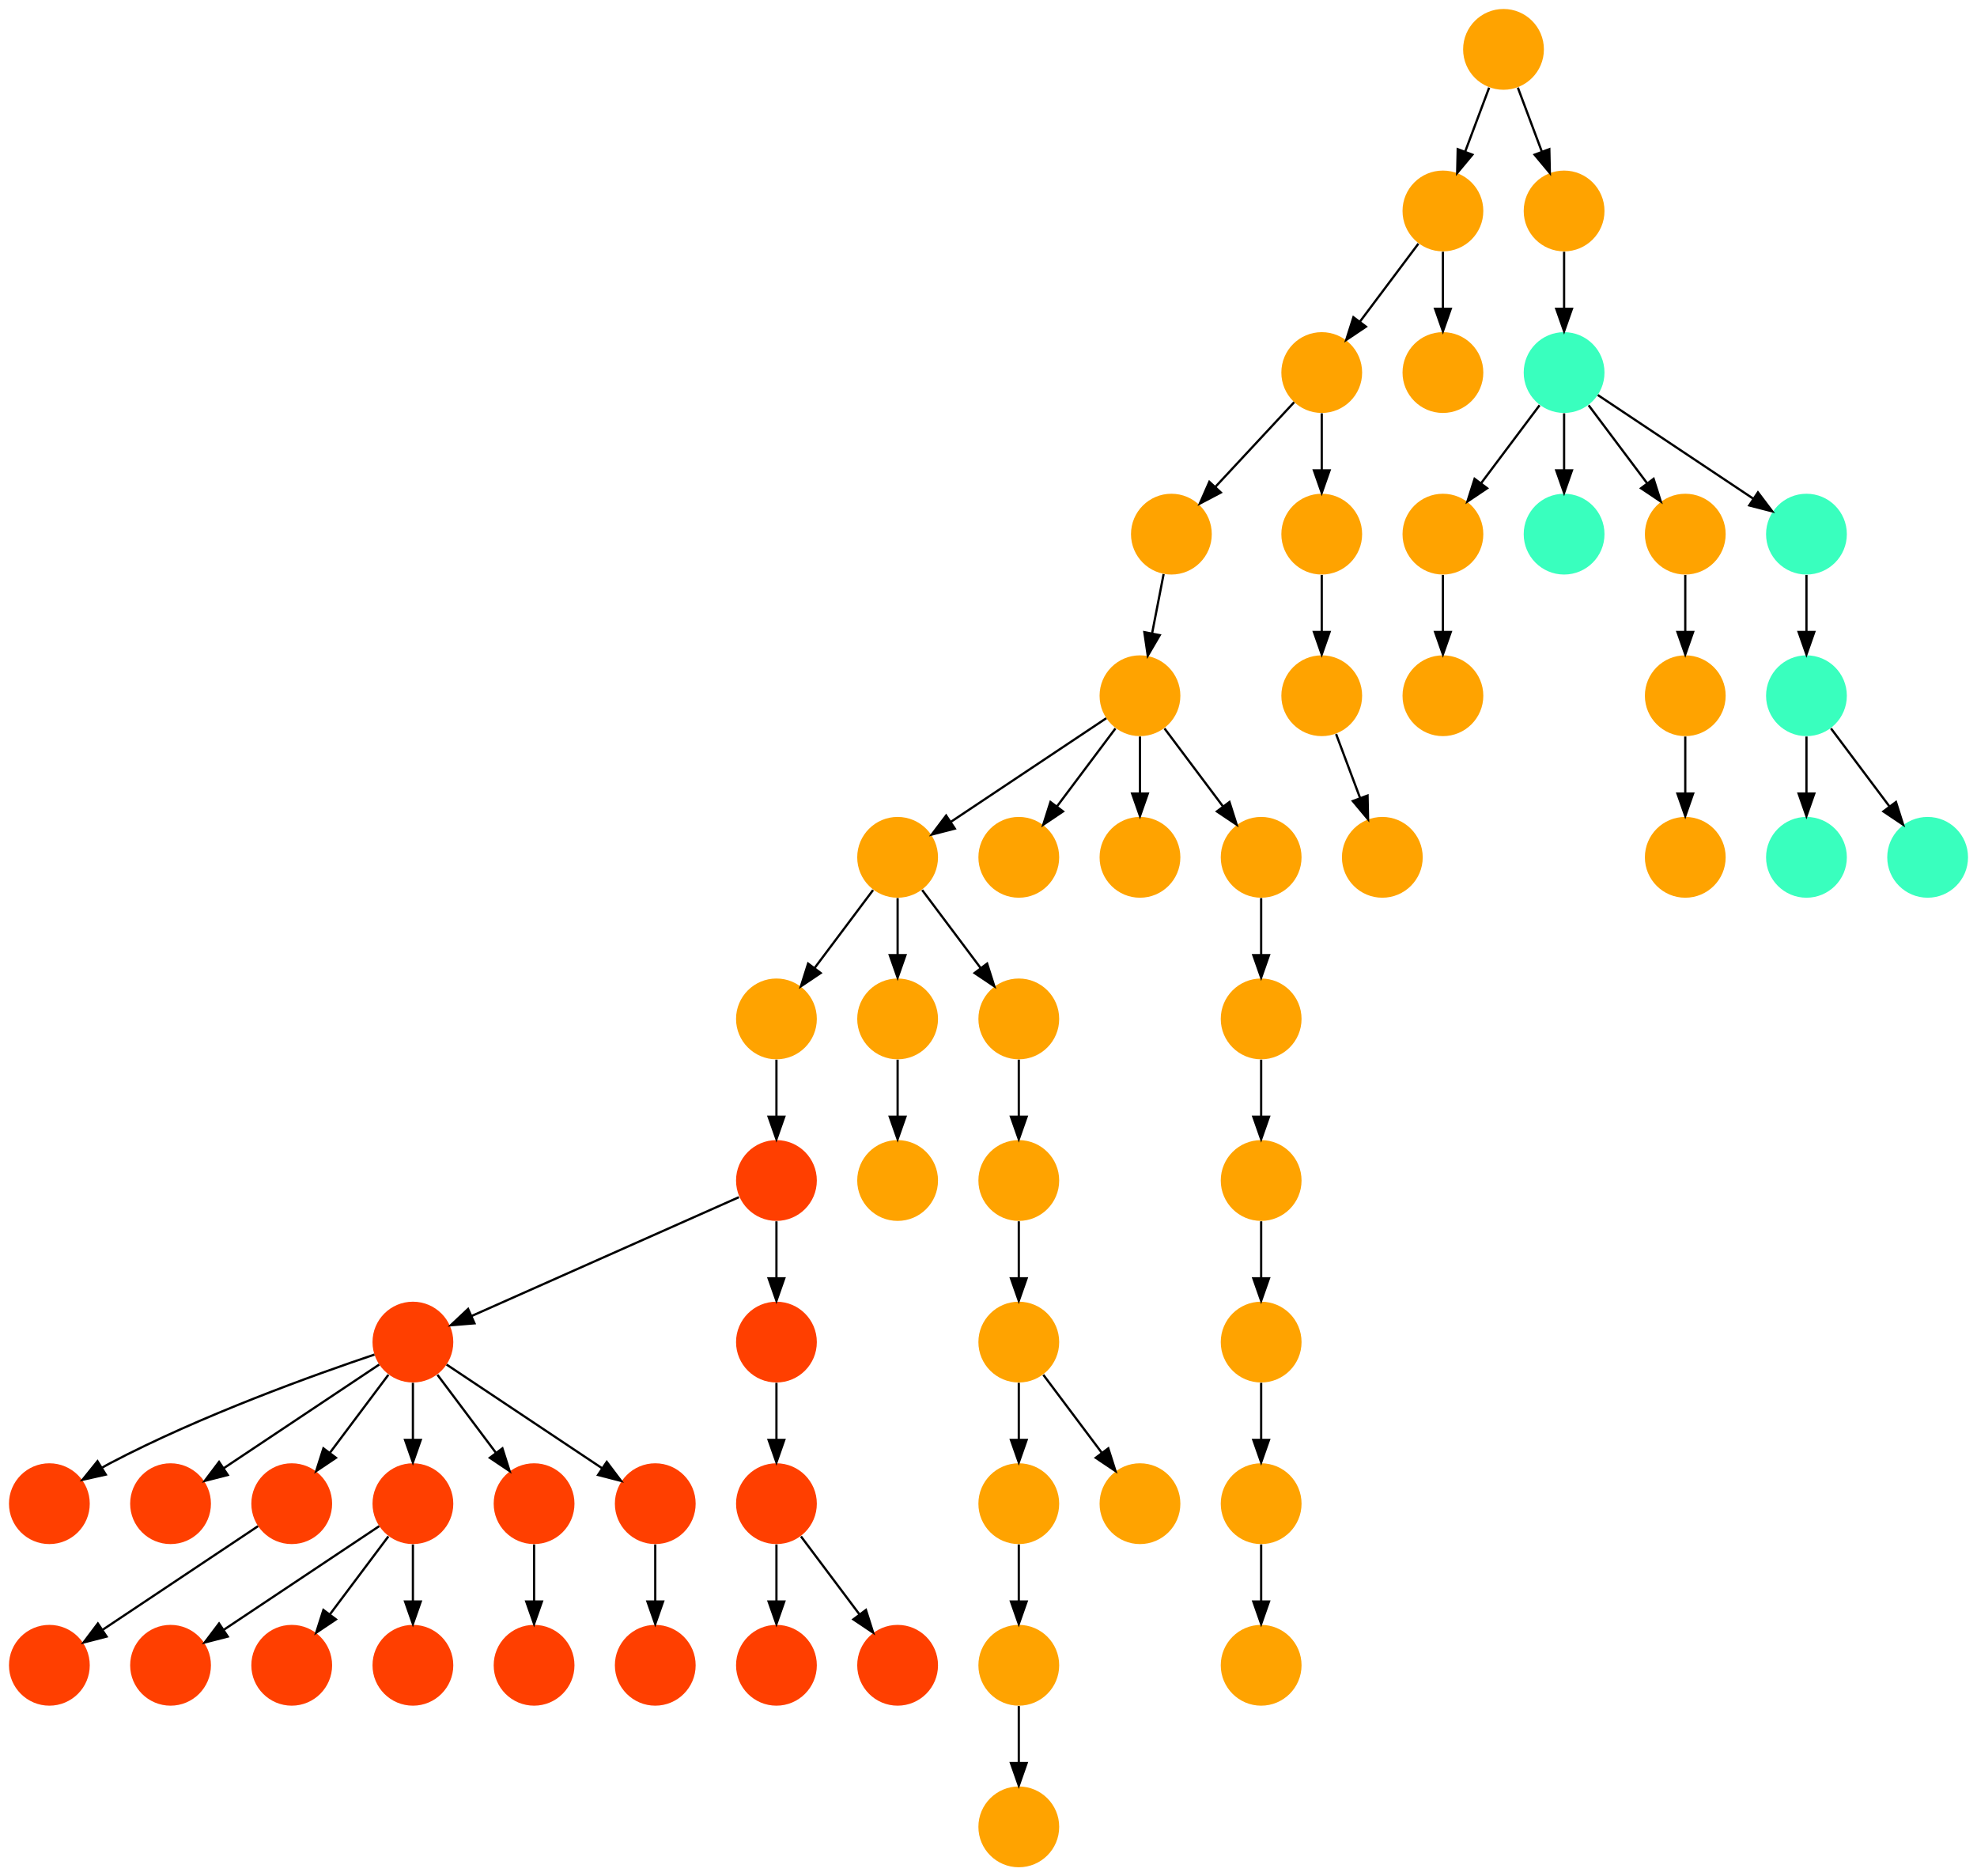 <?xml version="1.0" encoding="UTF-8" standalone="no"?>
<!DOCTYPE svg PUBLIC "-//W3C//DTD SVG 1.1//EN"
 "http://www.w3.org/Graphics/SVG/1.1/DTD/svg11.dtd">
<!-- Generated by graphviz version 2.40.1 (20161225.0304)
 -->
<!-- Title: %3 Pages: 1 -->
<svg width="881pt" height="836pt"
 viewBox="0.00 0.00 881.00 836.00" xmlns="http://www.w3.org/2000/svg" xmlns:xlink="http://www.w3.org/1999/xlink">
<g id="graph0" class="graph" transform="scale(1 1) rotate(0) translate(4 832)">
<title>%3</title>
<polygon fill="#ffffff" stroke="transparent" points="-4,4 -4,-832 877,-832 877,4 -4,4"/>
<!-- 0 -->
<g id="node1" class="node">
<title>0</title>
<g id="a_node1"><a xlink:title="T">
<ellipse fill="#ff3f00" stroke="#000000" stroke-width="0" cx="72" cy="-90" rx="18" ry="18"/>
</a>
</g>
</g>
<!-- 1 -->
<g id="node2" class="node">
<title>1</title>
<g id="a_node2"><a xlink:title="T">
<ellipse fill="#ff3f00" stroke="#000000" stroke-width="0" cx="18" cy="-90" rx="18" ry="18"/>
</a>
</g>
</g>
<!-- 2 -->
<g id="node3" class="node">
<title>2</title>
<g id="a_node3"><a xlink:title="T">
<ellipse fill="#ff3f00" stroke="#000000" stroke-width="0" cx="342" cy="-306" rx="18" ry="18"/>
</a>
</g>
</g>
<!-- 3 -->
<g id="node4" class="node">
<title>3</title>
<g id="a_node4"><a xlink:title="T">
<ellipse fill="#ff3f00" stroke="#000000" stroke-width="0" cx="180" cy="-234" rx="18" ry="18"/>
</a>
</g>
</g>
<!-- 2&#45;&gt;3 -->
<g id="edge41" class="edge">
<title>2&#45;&gt;3</title>
<path fill="none" stroke="#000000" d="M325.273,-298.566C297.019,-286.009 239.646,-260.509 206.074,-245.588"/>
<polygon fill="#000000" stroke="#000000" points="207.438,-242.365 196.878,-241.501 204.595,-248.761 207.438,-242.365"/>
</g>
<!-- 57 -->
<g id="node58" class="node">
<title>57</title>
<g id="a_node58"><a xlink:title="T">
<ellipse fill="#ff3f00" stroke="#000000" stroke-width="0" cx="342" cy="-234" rx="18" ry="18"/>
</a>
</g>
</g>
<!-- 2&#45;&gt;57 -->
<g id="edge23" class="edge">
<title>2&#45;&gt;57</title>
<path fill="none" stroke="#000000" d="M342,-287.831C342,-280.131 342,-270.974 342,-262.417"/>
<polygon fill="#000000" stroke="#000000" points="345.5,-262.413 342,-252.413 338.5,-262.413 345.5,-262.413"/>
</g>
<!-- 4 -->
<g id="node5" class="node">
<title>4</title>
<g id="a_node5"><a xlink:title="T">
<ellipse fill="#ff3f00" stroke="#000000" stroke-width="0" cx="18" cy="-162" rx="18" ry="18"/>
</a>
</g>
</g>
<!-- 3&#45;&gt;4 -->
<g id="edge51" class="edge">
<title>3&#45;&gt;4</title>
<path fill="none" stroke="#000000" d="M162.873,-228.434C136.74,-219.659 85.66,-201.388 45,-180 43.85,-179.395 42.688,-178.753 41.526,-178.086"/>
<polygon fill="#000000" stroke="#000000" points="43.139,-174.967 32.798,-172.662 39.444,-180.913 43.139,-174.967"/>
</g>
<!-- 6 -->
<g id="node7" class="node">
<title>6</title>
<g id="a_node7"><a xlink:title="T">
<ellipse fill="#ff3f00" stroke="#000000" stroke-width="0" cx="72" cy="-162" rx="18" ry="18"/>
</a>
</g>
</g>
<!-- 3&#45;&gt;6 -->
<g id="edge34" class="edge">
<title>3&#45;&gt;6</title>
<path fill="none" stroke="#000000" d="M164.983,-223.989C147.03,-212.02 116.767,-191.845 95.66,-177.774"/>
<polygon fill="#000000" stroke="#000000" points="97.499,-174.793 87.238,-172.158 93.617,-180.618 97.499,-174.793"/>
</g>
<!-- 7 -->
<g id="node8" class="node">
<title>7</title>
<g id="a_node8"><a xlink:title="T">
<ellipse fill="#ff3f00" stroke="#000000" stroke-width="0" cx="126" cy="-162" rx="18" ry="18"/>
</a>
</g>
</g>
<!-- 3&#45;&gt;7 -->
<g id="edge16" class="edge">
<title>3&#45;&gt;7</title>
<path fill="none" stroke="#000000" d="M169.072,-219.43C161.607,-209.475 151.563,-196.084 143.053,-184.737"/>
<polygon fill="#000000" stroke="#000000" points="145.712,-182.449 136.911,-176.549 140.112,-186.649 145.712,-182.449"/>
</g>
<!-- 8 -->
<g id="node9" class="node">
<title>8</title>
<g id="a_node9"><a xlink:title="T">
<ellipse fill="#ff3f00" stroke="#000000" stroke-width="0" cx="180" cy="-162" rx="18" ry="18"/>
</a>
</g>
</g>
<!-- 3&#45;&gt;8 -->
<g id="edge53" class="edge">
<title>3&#45;&gt;8</title>
<path fill="none" stroke="#000000" d="M180,-215.831C180,-208.131 180,-198.974 180,-190.417"/>
<polygon fill="#000000" stroke="#000000" points="183.5,-190.413 180,-180.413 176.5,-190.413 183.5,-190.413"/>
</g>
<!-- 24 -->
<g id="node25" class="node">
<title>24</title>
<g id="a_node25"><a xlink:title="T">
<ellipse fill="#ff3f00" stroke="#000000" stroke-width="0" cx="234" cy="-162" rx="18" ry="18"/>
</a>
</g>
</g>
<!-- 3&#45;&gt;24 -->
<g id="edge20" class="edge">
<title>3&#45;&gt;24</title>
<path fill="none" stroke="#000000" d="M190.928,-219.43C198.393,-209.475 208.437,-196.084 216.947,-184.737"/>
<polygon fill="#000000" stroke="#000000" points="219.888,-186.649 223.089,-176.549 214.288,-182.449 219.888,-186.649"/>
</g>
<!-- 56 -->
<g id="node57" class="node">
<title>56</title>
<g id="a_node57"><a xlink:title="T">
<ellipse fill="#ff3f00" stroke="#000000" stroke-width="0" cx="288" cy="-162" rx="18" ry="18"/>
</a>
</g>
</g>
<!-- 3&#45;&gt;56 -->
<g id="edge1" class="edge">
<title>3&#45;&gt;56</title>
<path fill="none" stroke="#000000" d="M195.017,-223.989C212.97,-212.02 243.232,-191.845 264.34,-177.774"/>
<polygon fill="#000000" stroke="#000000" points="266.383,-180.618 272.762,-172.158 262.5,-174.793 266.383,-180.618"/>
</g>
<!-- 5 -->
<g id="node6" class="node">
<title>5</title>
<g id="a_node6"><a xlink:title="T">
<ellipse fill="#ff3f00" stroke="#000000" stroke-width="0" cx="126" cy="-90" rx="18" ry="18"/>
</a>
</g>
</g>
<!-- 7&#45;&gt;1 -->
<g id="edge35" class="edge">
<title>7&#45;&gt;1</title>
<path fill="none" stroke="#000000" d="M110.983,-151.989C93.03,-140.02 62.767,-119.845 41.66,-105.774"/>
<polygon fill="#000000" stroke="#000000" points="43.499,-102.793 33.238,-100.158 39.617,-108.618 43.499,-102.793"/>
</g>
<!-- 8&#45;&gt;0 -->
<g id="edge9" class="edge">
<title>8&#45;&gt;0</title>
<path fill="none" stroke="#000000" d="M164.983,-151.989C147.03,-140.02 116.767,-119.845 95.66,-105.774"/>
<polygon fill="#000000" stroke="#000000" points="97.499,-102.793 87.238,-100.158 93.617,-108.618 97.499,-102.793"/>
</g>
<!-- 8&#45;&gt;5 -->
<g id="edge18" class="edge">
<title>8&#45;&gt;5</title>
<path fill="none" stroke="#000000" d="M169.072,-147.43C161.607,-137.475 151.563,-124.084 143.053,-112.737"/>
<polygon fill="#000000" stroke="#000000" points="145.712,-110.449 136.911,-104.549 140.112,-114.649 145.712,-110.449"/>
</g>
<!-- 25 -->
<g id="node26" class="node">
<title>25</title>
<g id="a_node26"><a xlink:title="T">
<ellipse fill="#ff3f00" stroke="#000000" stroke-width="0" cx="180" cy="-90" rx="18" ry="18"/>
</a>
</g>
</g>
<!-- 8&#45;&gt;25 -->
<g id="edge10" class="edge">
<title>8&#45;&gt;25</title>
<path fill="none" stroke="#000000" d="M180,-143.831C180,-136.131 180,-126.974 180,-118.417"/>
<polygon fill="#000000" stroke="#000000" points="183.5,-118.413 180,-108.413 176.5,-118.413 183.5,-118.413"/>
</g>
<!-- 9 -->
<g id="node10" class="node">
<title>9</title>
<g id="a_node10"><a xlink:title="R">
<ellipse fill="#ffa300" stroke="#000000" stroke-width="0" cx="342" cy="-378" rx="18" ry="18"/>
</a>
</g>
</g>
<!-- 9&#45;&gt;2 -->
<g id="edge50" class="edge">
<title>9&#45;&gt;2</title>
<path fill="none" stroke="#000000" d="M342,-359.831C342,-352.131 342,-342.974 342,-334.417"/>
<polygon fill="#000000" stroke="#000000" points="345.5,-334.413 342,-324.413 338.5,-334.413 345.5,-334.413"/>
</g>
<!-- 10 -->
<g id="node11" class="node">
<title>10</title>
<g id="a_node11"><a xlink:title="R">
<ellipse fill="#ffa300" stroke="#000000" stroke-width="0" cx="396" cy="-450" rx="18" ry="18"/>
</a>
</g>
</g>
<!-- 10&#45;&gt;9 -->
<g id="edge32" class="edge">
<title>10&#45;&gt;9</title>
<path fill="none" stroke="#000000" d="M385.072,-435.43C377.607,-425.475 367.563,-412.084 359.053,-400.737"/>
<polygon fill="#000000" stroke="#000000" points="361.712,-398.449 352.911,-392.549 356.111,-402.649 361.712,-398.449"/>
</g>
<!-- 12 -->
<g id="node13" class="node">
<title>12</title>
<g id="a_node13"><a xlink:title="R">
<ellipse fill="#ffa300" stroke="#000000" stroke-width="0" cx="396" cy="-378" rx="18" ry="18"/>
</a>
</g>
</g>
<!-- 10&#45;&gt;12 -->
<g id="edge27" class="edge">
<title>10&#45;&gt;12</title>
<path fill="none" stroke="#000000" d="M396,-431.831C396,-424.131 396,-414.974 396,-406.417"/>
<polygon fill="#000000" stroke="#000000" points="399.5,-406.413 396,-396.413 392.5,-406.413 399.5,-406.413"/>
</g>
<!-- 48 -->
<g id="node49" class="node">
<title>48</title>
<g id="a_node49"><a xlink:title="R">
<ellipse fill="#ffa300" stroke="#000000" stroke-width="0" cx="450" cy="-378" rx="18" ry="18"/>
</a>
</g>
</g>
<!-- 10&#45;&gt;48 -->
<g id="edge8" class="edge">
<title>10&#45;&gt;48</title>
<path fill="none" stroke="#000000" d="M406.928,-435.43C414.393,-425.475 424.437,-412.084 432.947,-400.737"/>
<polygon fill="#000000" stroke="#000000" points="435.889,-402.649 439.089,-392.549 430.288,-398.449 435.889,-402.649"/>
</g>
<!-- 11 -->
<g id="node12" class="node">
<title>11</title>
<g id="a_node12"><a xlink:title="R">
<ellipse fill="#ffa300" stroke="#000000" stroke-width="0" cx="396" cy="-306" rx="18" ry="18"/>
</a>
</g>
</g>
<!-- 12&#45;&gt;11 -->
<g id="edge42" class="edge">
<title>12&#45;&gt;11</title>
<path fill="none" stroke="#000000" d="M396,-359.831C396,-352.131 396,-342.974 396,-334.417"/>
<polygon fill="#000000" stroke="#000000" points="399.5,-334.413 396,-324.413 392.5,-334.413 399.5,-334.413"/>
</g>
<!-- 13 -->
<g id="node14" class="node">
<title>13</title>
<g id="a_node14"><a xlink:title="R">
<ellipse fill="#ffa300" stroke="#000000" stroke-width="0" cx="558" cy="-378" rx="18" ry="18"/>
</a>
</g>
</g>
<!-- 52 -->
<g id="node53" class="node">
<title>52</title>
<g id="a_node53"><a xlink:title="R">
<ellipse fill="#ffa300" stroke="#000000" stroke-width="0" cx="558" cy="-306" rx="18" ry="18"/>
</a>
</g>
</g>
<!-- 13&#45;&gt;52 -->
<g id="edge19" class="edge">
<title>13&#45;&gt;52</title>
<path fill="none" stroke="#000000" d="M558,-359.831C558,-352.131 558,-342.974 558,-334.417"/>
<polygon fill="#000000" stroke="#000000" points="561.5,-334.413 558,-324.413 554.5,-334.413 561.5,-334.413"/>
</g>
<!-- 14 -->
<g id="node15" class="node">
<title>14</title>
<g id="a_node15"><a xlink:title="T">
<ellipse fill="#ff3f00" stroke="#000000" stroke-width="0" cx="342" cy="-90" rx="18" ry="18"/>
</a>
</g>
</g>
<!-- 15 -->
<g id="node16" class="node">
<title>15</title>
<g id="a_node16"><a xlink:title="T">
<ellipse fill="#ff3f00" stroke="#000000" stroke-width="0" cx="342" cy="-162" rx="18" ry="18"/>
</a>
</g>
</g>
<!-- 15&#45;&gt;14 -->
<g id="edge45" class="edge">
<title>15&#45;&gt;14</title>
<path fill="none" stroke="#000000" d="M342,-143.831C342,-136.131 342,-126.974 342,-118.417"/>
<polygon fill="#000000" stroke="#000000" points="345.5,-118.413 342,-108.413 338.5,-118.413 345.5,-118.413"/>
</g>
<!-- 16 -->
<g id="node17" class="node">
<title>16</title>
<g id="a_node17"><a xlink:title="T">
<ellipse fill="#ff3f00" stroke="#000000" stroke-width="0" cx="396" cy="-90" rx="18" ry="18"/>
</a>
</g>
</g>
<!-- 15&#45;&gt;16 -->
<g id="edge57" class="edge">
<title>15&#45;&gt;16</title>
<path fill="none" stroke="#000000" d="M352.928,-147.43C360.393,-137.475 370.437,-124.084 378.947,-112.737"/>
<polygon fill="#000000" stroke="#000000" points="381.889,-114.649 385.089,-104.549 376.288,-110.449 381.889,-114.649"/>
</g>
<!-- 17 -->
<g id="node18" class="node">
<title>17</title>
<g id="a_node18"><a xlink:title="R">
<ellipse fill="#ffa300" stroke="#000000" stroke-width="0" cx="450" cy="-450" rx="18" ry="18"/>
</a>
</g>
</g>
<!-- 18 -->
<g id="node19" class="node">
<title>18</title>
<g id="a_node19"><a xlink:title="R">
<ellipse fill="#ffa300" stroke="#000000" stroke-width="0" cx="504" cy="-450" rx="18" ry="18"/>
</a>
</g>
</g>
<!-- 19 -->
<g id="node20" class="node">
<title>19</title>
<g id="a_node20"><a xlink:title="R">
<ellipse fill="#ffa300" stroke="#000000" stroke-width="0" cx="504" cy="-522" rx="18" ry="18"/>
</a>
</g>
</g>
<!-- 19&#45;&gt;10 -->
<g id="edge30" class="edge">
<title>19&#45;&gt;10</title>
<path fill="none" stroke="#000000" d="M488.983,-511.989C471.03,-500.02 440.767,-479.845 419.66,-465.774"/>
<polygon fill="#000000" stroke="#000000" points="421.5,-462.793 411.238,-460.158 417.617,-468.618 421.5,-462.793"/>
</g>
<!-- 19&#45;&gt;17 -->
<g id="edge37" class="edge">
<title>19&#45;&gt;17</title>
<path fill="none" stroke="#000000" d="M493.072,-507.43C485.607,-497.475 475.563,-484.084 467.053,-472.737"/>
<polygon fill="#000000" stroke="#000000" points="469.712,-470.449 460.911,-464.549 464.111,-474.649 469.712,-470.449"/>
</g>
<!-- 19&#45;&gt;18 -->
<g id="edge21" class="edge">
<title>19&#45;&gt;18</title>
<path fill="none" stroke="#000000" d="M504,-503.831C504,-496.131 504,-486.974 504,-478.417"/>
<polygon fill="#000000" stroke="#000000" points="507.5,-478.413 504,-468.413 500.5,-478.413 507.5,-478.413"/>
</g>
<!-- 20 -->
<g id="node21" class="node">
<title>20</title>
<g id="a_node21"><a xlink:title="R">
<ellipse fill="#ffa300" stroke="#000000" stroke-width="0" cx="558" cy="-450" rx="18" ry="18"/>
</a>
</g>
</g>
<!-- 19&#45;&gt;20 -->
<g id="edge46" class="edge">
<title>19&#45;&gt;20</title>
<path fill="none" stroke="#000000" d="M514.928,-507.43C522.393,-497.475 532.437,-484.084 540.947,-472.737"/>
<polygon fill="#000000" stroke="#000000" points="543.889,-474.649 547.088,-464.549 538.288,-470.449 543.889,-474.649"/>
</g>
<!-- 20&#45;&gt;13 -->
<g id="edge2" class="edge">
<title>20&#45;&gt;13</title>
<path fill="none" stroke="#000000" d="M558,-431.831C558,-424.131 558,-414.974 558,-406.417"/>
<polygon fill="#000000" stroke="#000000" points="561.5,-406.413 558,-396.413 554.5,-406.413 561.5,-406.413"/>
</g>
<!-- 21 -->
<g id="node22" class="node">
<title>21</title>
<g id="a_node22"><a xlink:title="R">
<ellipse fill="#ffa300" stroke="#000000" stroke-width="0" cx="585" cy="-666" rx="18" ry="18"/>
</a>
</g>
</g>
<!-- 50 -->
<g id="node51" class="node">
<title>50</title>
<g id="a_node51"><a xlink:title="R">
<ellipse fill="#ffa300" stroke="#000000" stroke-width="0" cx="518" cy="-594" rx="18" ry="18"/>
</a>
</g>
</g>
<!-- 21&#45;&gt;50 -->
<g id="edge38" class="edge">
<title>21&#45;&gt;50</title>
<path fill="none" stroke="#000000" d="M572.711,-652.794C562.918,-642.27 549.018,-627.332 537.679,-615.147"/>
<polygon fill="#000000" stroke="#000000" points="540.041,-612.548 530.666,-607.611 534.916,-617.316 540.041,-612.548"/>
</g>
<!-- 55 -->
<g id="node56" class="node">
<title>55</title>
<g id="a_node56"><a xlink:title="R">
<ellipse fill="#ffa300" stroke="#000000" stroke-width="0" cx="585" cy="-594" rx="18" ry="18"/>
</a>
</g>
</g>
<!-- 21&#45;&gt;55 -->
<g id="edge52" class="edge">
<title>21&#45;&gt;55</title>
<path fill="none" stroke="#000000" d="M585,-647.831C585,-640.131 585,-630.974 585,-622.417"/>
<polygon fill="#000000" stroke="#000000" points="588.5,-622.413 585,-612.413 581.5,-622.413 588.5,-622.413"/>
</g>
<!-- 22 -->
<g id="node23" class="node">
<title>22</title>
<g id="a_node23"><a xlink:title="R">
<ellipse fill="#ffa300" stroke="#000000" stroke-width="0" cx="558" cy="-90" rx="18" ry="18"/>
</a>
</g>
</g>
<!-- 23 -->
<g id="node24" class="node">
<title>23</title>
<g id="a_node24"><a xlink:title="T">
<ellipse fill="#ff3f00" stroke="#000000" stroke-width="0" cx="234" cy="-90" rx="18" ry="18"/>
</a>
</g>
</g>
<!-- 24&#45;&gt;23 -->
<g id="edge29" class="edge">
<title>24&#45;&gt;23</title>
<path fill="none" stroke="#000000" d="M234,-143.831C234,-136.131 234,-126.974 234,-118.417"/>
<polygon fill="#000000" stroke="#000000" points="237.5,-118.413 234,-108.413 230.5,-118.413 237.5,-118.413"/>
</g>
<!-- 26 -->
<g id="node27" class="node">
<title>26</title>
<g id="a_node27"><a xlink:title="R">
<ellipse fill="#ffa300" stroke="#000000" stroke-width="0" cx="639" cy="-594" rx="18" ry="18"/>
</a>
</g>
</g>
<!-- 28 -->
<g id="node29" class="node">
<title>28</title>
<g id="a_node29"><a xlink:title="R">
<ellipse fill="#ffa300" stroke="#000000" stroke-width="0" cx="639" cy="-522" rx="18" ry="18"/>
</a>
</g>
</g>
<!-- 26&#45;&gt;28 -->
<g id="edge11" class="edge">
<title>26&#45;&gt;28</title>
<path fill="none" stroke="#000000" d="M639,-575.831C639,-568.131 639,-558.974 639,-550.417"/>
<polygon fill="#000000" stroke="#000000" points="642.5,-550.413 639,-540.413 635.5,-550.413 642.5,-550.413"/>
</g>
<!-- 27 -->
<g id="node28" class="node">
<title>27</title>
<g id="a_node28"><a xlink:title="K">
<ellipse fill="#39ffbe" stroke="#000000" stroke-width="0" cx="693" cy="-666" rx="18" ry="18"/>
</a>
</g>
</g>
<!-- 27&#45;&gt;26 -->
<g id="edge17" class="edge">
<title>27&#45;&gt;26</title>
<path fill="none" stroke="#000000" d="M682.072,-651.43C674.607,-641.475 664.563,-628.084 656.053,-616.737"/>
<polygon fill="#000000" stroke="#000000" points="658.712,-614.449 649.912,-608.549 653.111,-618.649 658.712,-614.449"/>
</g>
<!-- 31 -->
<g id="node32" class="node">
<title>31</title>
<g id="a_node32"><a xlink:title="K">
<ellipse fill="#39ffbe" stroke="#000000" stroke-width="0" cx="693" cy="-594" rx="18" ry="18"/>
</a>
</g>
</g>
<!-- 27&#45;&gt;31 -->
<g id="edge44" class="edge">
<title>27&#45;&gt;31</title>
<path fill="none" stroke="#000000" d="M693,-647.831C693,-640.131 693,-630.974 693,-622.417"/>
<polygon fill="#000000" stroke="#000000" points="696.5,-622.413 693,-612.413 689.5,-622.413 696.5,-622.413"/>
</g>
<!-- 32 -->
<g id="node33" class="node">
<title>32</title>
<g id="a_node33"><a xlink:title="R">
<ellipse fill="#ffa300" stroke="#000000" stroke-width="0" cx="747" cy="-594" rx="18" ry="18"/>
</a>
</g>
</g>
<!-- 27&#45;&gt;32 -->
<g id="edge33" class="edge">
<title>27&#45;&gt;32</title>
<path fill="none" stroke="#000000" d="M703.928,-651.43C711.393,-641.475 721.437,-628.084 729.947,-616.737"/>
<polygon fill="#000000" stroke="#000000" points="732.889,-618.649 736.088,-608.549 727.288,-614.449 732.889,-618.649"/>
</g>
<!-- 33 -->
<g id="node34" class="node">
<title>33</title>
<g id="a_node34"><a xlink:title="K">
<ellipse fill="#39ffbe" stroke="#000000" stroke-width="0" cx="801" cy="-594" rx="18" ry="18"/>
</a>
</g>
</g>
<!-- 27&#45;&gt;33 -->
<g id="edge22" class="edge">
<title>27&#45;&gt;33</title>
<path fill="none" stroke="#000000" d="M708.017,-655.989C725.97,-644.02 756.232,-623.845 777.34,-609.774"/>
<polygon fill="#000000" stroke="#000000" points="779.383,-612.618 785.762,-604.158 775.5,-606.793 779.383,-612.618"/>
</g>
<!-- 29 -->
<g id="node30" class="node">
<title>29</title>
<g id="a_node30"><a xlink:title="R">
<ellipse fill="#ffa300" stroke="#000000" stroke-width="0" cx="585" cy="-522" rx="18" ry="18"/>
</a>
</g>
</g>
<!-- 30 -->
<g id="node31" class="node">
<title>30</title>
<g id="a_node31"><a xlink:title="R">
<ellipse fill="#ffa300" stroke="#000000" stroke-width="0" cx="612" cy="-450" rx="18" ry="18"/>
</a>
</g>
</g>
<!-- 29&#45;&gt;30 -->
<g id="edge36" class="edge">
<title>29&#45;&gt;30</title>
<path fill="none" stroke="#000000" d="M591.399,-504.937C594.593,-496.419 598.529,-485.923 602.102,-476.395"/>
<polygon fill="#000000" stroke="#000000" points="605.413,-477.533 605.647,-466.94 598.859,-475.075 605.413,-477.533"/>
</g>
<!-- 44 -->
<g id="node45" class="node">
<title>44</title>
<g id="a_node45"><a xlink:title="R">
<ellipse fill="#ffa300" stroke="#000000" stroke-width="0" cx="747" cy="-522" rx="18" ry="18"/>
</a>
</g>
</g>
<!-- 32&#45;&gt;44 -->
<g id="edge12" class="edge">
<title>32&#45;&gt;44</title>
<path fill="none" stroke="#000000" d="M747,-575.831C747,-568.131 747,-558.974 747,-550.417"/>
<polygon fill="#000000" stroke="#000000" points="750.5,-550.413 747,-540.413 743.5,-550.413 750.5,-550.413"/>
</g>
<!-- 38 -->
<g id="node39" class="node">
<title>38</title>
<g id="a_node39"><a xlink:title="K">
<ellipse fill="#39ffbe" stroke="#000000" stroke-width="0" cx="801" cy="-522" rx="18" ry="18"/>
</a>
</g>
</g>
<!-- 33&#45;&gt;38 -->
<g id="edge55" class="edge">
<title>33&#45;&gt;38</title>
<path fill="none" stroke="#000000" d="M801,-575.831C801,-568.131 801,-558.974 801,-550.417"/>
<polygon fill="#000000" stroke="#000000" points="804.5,-550.413 801,-540.413 797.5,-550.413 804.5,-550.413"/>
</g>
<!-- 34 -->
<g id="node35" class="node">
<title>34</title>
<g id="a_node35"><a xlink:title="R">
<ellipse fill="#ffa300" stroke="#000000" stroke-width="0" cx="450" cy="-18" rx="18" ry="18"/>
</a>
</g>
</g>
<!-- 35 -->
<g id="node36" class="node">
<title>35</title>
<g id="a_node36"><a xlink:title="R">
<ellipse fill="#ffa300" stroke="#000000" stroke-width="0" cx="450" cy="-90" rx="18" ry="18"/>
</a>
</g>
</g>
<!-- 35&#45;&gt;34 -->
<g id="edge3" class="edge">
<title>35&#45;&gt;34</title>
<path fill="none" stroke="#000000" d="M450,-71.831C450,-64.131 450,-54.974 450,-46.417"/>
<polygon fill="#000000" stroke="#000000" points="453.5,-46.413 450,-36.413 446.5,-46.413 453.5,-46.413"/>
</g>
<!-- 36 -->
<g id="node37" class="node">
<title>36</title>
<g id="a_node37"><a xlink:title="R">
<ellipse fill="#ffa300" stroke="#000000" stroke-width="0" cx="639" cy="-738" rx="18" ry="18"/>
</a>
</g>
</g>
<!-- 36&#45;&gt;21 -->
<g id="edge15" class="edge">
<title>36&#45;&gt;21</title>
<path fill="none" stroke="#000000" d="M628.072,-723.43C620.607,-713.475 610.563,-700.084 602.053,-688.737"/>
<polygon fill="#000000" stroke="#000000" points="604.712,-686.449 595.912,-680.549 599.111,-690.649 604.712,-686.449"/>
</g>
<!-- 37 -->
<g id="node38" class="node">
<title>37</title>
<g id="a_node38"><a xlink:title="R">
<ellipse fill="#ffa300" stroke="#000000" stroke-width="0" cx="639" cy="-666" rx="18" ry="18"/>
</a>
</g>
</g>
<!-- 36&#45;&gt;37 -->
<g id="edge7" class="edge">
<title>36&#45;&gt;37</title>
<path fill="none" stroke="#000000" d="M639,-719.831C639,-712.131 639,-702.974 639,-694.417"/>
<polygon fill="#000000" stroke="#000000" points="642.5,-694.413 639,-684.413 635.5,-694.413 642.5,-694.413"/>
</g>
<!-- 39 -->
<g id="node40" class="node">
<title>39</title>
<g id="a_node40"><a xlink:title="K">
<ellipse fill="#39ffbe" stroke="#000000" stroke-width="0" cx="801" cy="-450" rx="18" ry="18"/>
</a>
</g>
</g>
<!-- 38&#45;&gt;39 -->
<g id="edge48" class="edge">
<title>38&#45;&gt;39</title>
<path fill="none" stroke="#000000" d="M801,-503.831C801,-496.131 801,-486.974 801,-478.417"/>
<polygon fill="#000000" stroke="#000000" points="804.5,-478.413 801,-468.413 797.5,-478.413 804.5,-478.413"/>
</g>
<!-- 40 -->
<g id="node41" class="node">
<title>40</title>
<g id="a_node41"><a xlink:title="K">
<ellipse fill="#39ffbe" stroke="#000000" stroke-width="0" cx="855" cy="-450" rx="18" ry="18"/>
</a>
</g>
</g>
<!-- 38&#45;&gt;40 -->
<g id="edge24" class="edge">
<title>38&#45;&gt;40</title>
<path fill="none" stroke="#000000" d="M811.928,-507.43C819.393,-497.475 829.437,-484.084 837.947,-472.737"/>
<polygon fill="#000000" stroke="#000000" points="840.889,-474.649 844.088,-464.549 835.288,-470.449 840.889,-474.649"/>
</g>
<!-- 41 -->
<g id="node42" class="node">
<title>41</title>
<g id="a_node42"><a xlink:title="R">
<ellipse fill="#ffa300" stroke="#000000" stroke-width="0" cx="666" cy="-810" rx="18" ry="18"/>
</a>
</g>
</g>
<!-- 41&#45;&gt;36 -->
<g id="edge14" class="edge">
<title>41&#45;&gt;36</title>
<path fill="none" stroke="#000000" d="M659.601,-792.937C656.407,-784.419 652.471,-773.923 648.898,-764.395"/>
<polygon fill="#000000" stroke="#000000" points="652.141,-763.075 645.353,-754.941 645.587,-765.533 652.141,-763.075"/>
</g>
<!-- 42 -->
<g id="node43" class="node">
<title>42</title>
<g id="a_node43"><a xlink:title="R">
<ellipse fill="#ffa300" stroke="#000000" stroke-width="0" cx="693" cy="-738" rx="18" ry="18"/>
</a>
</g>
</g>
<!-- 41&#45;&gt;42 -->
<g id="edge40" class="edge">
<title>41&#45;&gt;42</title>
<path fill="none" stroke="#000000" d="M672.399,-792.937C675.593,-784.419 679.529,-773.923 683.102,-764.395"/>
<polygon fill="#000000" stroke="#000000" points="686.413,-765.533 686.647,-754.941 679.859,-763.075 686.413,-765.533"/>
</g>
<!-- 42&#45;&gt;27 -->
<g id="edge56" class="edge">
<title>42&#45;&gt;27</title>
<path fill="none" stroke="#000000" d="M693,-719.831C693,-712.131 693,-702.974 693,-694.417"/>
<polygon fill="#000000" stroke="#000000" points="696.5,-694.413 693,-684.413 689.5,-694.413 696.5,-694.413"/>
</g>
<!-- 43 -->
<g id="node44" class="node">
<title>43</title>
<g id="a_node44"><a xlink:title="R">
<ellipse fill="#ffa300" stroke="#000000" stroke-width="0" cx="747" cy="-450" rx="18" ry="18"/>
</a>
</g>
</g>
<!-- 44&#45;&gt;43 -->
<g id="edge5" class="edge">
<title>44&#45;&gt;43</title>
<path fill="none" stroke="#000000" d="M747,-503.831C747,-496.131 747,-486.974 747,-478.417"/>
<polygon fill="#000000" stroke="#000000" points="750.5,-478.413 747,-468.413 743.5,-478.413 750.5,-478.413"/>
</g>
<!-- 45 -->
<g id="node46" class="node">
<title>45</title>
<g id="a_node46"><a xlink:title="R">
<ellipse fill="#ffa300" stroke="#000000" stroke-width="0" cx="450" cy="-162" rx="18" ry="18"/>
</a>
</g>
</g>
<!-- 45&#45;&gt;35 -->
<g id="edge25" class="edge">
<title>45&#45;&gt;35</title>
<path fill="none" stroke="#000000" d="M450,-143.831C450,-136.131 450,-126.974 450,-118.417"/>
<polygon fill="#000000" stroke="#000000" points="453.5,-118.413 450,-108.413 446.5,-118.413 453.5,-118.413"/>
</g>
<!-- 46 -->
<g id="node47" class="node">
<title>46</title>
<g id="a_node47"><a xlink:title="R">
<ellipse fill="#ffa300" stroke="#000000" stroke-width="0" cx="450" cy="-234" rx="18" ry="18"/>
</a>
</g>
</g>
<!-- 46&#45;&gt;45 -->
<g id="edge39" class="edge">
<title>46&#45;&gt;45</title>
<path fill="none" stroke="#000000" d="M450,-215.831C450,-208.131 450,-198.974 450,-190.417"/>
<polygon fill="#000000" stroke="#000000" points="453.5,-190.413 450,-180.413 446.5,-190.413 453.5,-190.413"/>
</g>
<!-- 47 -->
<g id="node48" class="node">
<title>47</title>
<g id="a_node48"><a xlink:title="R">
<ellipse fill="#ffa300" stroke="#000000" stroke-width="0" cx="504" cy="-162" rx="18" ry="18"/>
</a>
</g>
</g>
<!-- 46&#45;&gt;47 -->
<g id="edge13" class="edge">
<title>46&#45;&gt;47</title>
<path fill="none" stroke="#000000" d="M460.928,-219.43C468.393,-209.475 478.437,-196.084 486.947,-184.737"/>
<polygon fill="#000000" stroke="#000000" points="489.889,-186.649 493.089,-176.549 484.288,-182.449 489.889,-186.649"/>
</g>
<!-- 49 -->
<g id="node50" class="node">
<title>49</title>
<g id="a_node50"><a xlink:title="R">
<ellipse fill="#ffa300" stroke="#000000" stroke-width="0" cx="450" cy="-306" rx="18" ry="18"/>
</a>
</g>
</g>
<!-- 48&#45;&gt;49 -->
<g id="edge47" class="edge">
<title>48&#45;&gt;49</title>
<path fill="none" stroke="#000000" d="M450,-359.831C450,-352.131 450,-342.974 450,-334.417"/>
<polygon fill="#000000" stroke="#000000" points="453.5,-334.413 450,-324.413 446.5,-334.413 453.5,-334.413"/>
</g>
<!-- 49&#45;&gt;46 -->
<g id="edge31" class="edge">
<title>49&#45;&gt;46</title>
<path fill="none" stroke="#000000" d="M450,-287.831C450,-280.131 450,-270.974 450,-262.417"/>
<polygon fill="#000000" stroke="#000000" points="453.5,-262.413 450,-252.413 446.5,-262.413 453.5,-262.413"/>
</g>
<!-- 50&#45;&gt;19 -->
<g id="edge28" class="edge">
<title>50&#45;&gt;19</title>
<path fill="none" stroke="#000000" d="M514.539,-576.202C512.991,-568.241 511.13,-558.667 509.405,-549.796"/>
<polygon fill="#000000" stroke="#000000" points="512.814,-548.991 507.469,-539.842 505.942,-550.327 512.814,-548.991"/>
</g>
<!-- 51 -->
<g id="node52" class="node">
<title>51</title>
<g id="a_node52"><a xlink:title="T">
<ellipse fill="#ff3f00" stroke="#000000" stroke-width="0" cx="288" cy="-90" rx="18" ry="18"/>
</a>
</g>
</g>
<!-- 53 -->
<g id="node54" class="node">
<title>53</title>
<g id="a_node54"><a xlink:title="R">
<ellipse fill="#ffa300" stroke="#000000" stroke-width="0" cx="558" cy="-234" rx="18" ry="18"/>
</a>
</g>
</g>
<!-- 52&#45;&gt;53 -->
<g id="edge26" class="edge">
<title>52&#45;&gt;53</title>
<path fill="none" stroke="#000000" d="M558,-287.831C558,-280.131 558,-270.974 558,-262.417"/>
<polygon fill="#000000" stroke="#000000" points="561.5,-262.413 558,-252.413 554.5,-262.413 561.5,-262.413"/>
</g>
<!-- 54 -->
<g id="node55" class="node">
<title>54</title>
<g id="a_node55"><a xlink:title="R">
<ellipse fill="#ffa300" stroke="#000000" stroke-width="0" cx="558" cy="-162" rx="18" ry="18"/>
</a>
</g>
</g>
<!-- 53&#45;&gt;54 -->
<g id="edge54" class="edge">
<title>53&#45;&gt;54</title>
<path fill="none" stroke="#000000" d="M558,-215.831C558,-208.131 558,-198.974 558,-190.417"/>
<polygon fill="#000000" stroke="#000000" points="561.5,-190.413 558,-180.413 554.5,-190.413 561.5,-190.413"/>
</g>
<!-- 54&#45;&gt;22 -->
<g id="edge6" class="edge">
<title>54&#45;&gt;22</title>
<path fill="none" stroke="#000000" d="M558,-143.831C558,-136.131 558,-126.974 558,-118.417"/>
<polygon fill="#000000" stroke="#000000" points="561.5,-118.413 558,-108.413 554.5,-118.413 561.5,-118.413"/>
</g>
<!-- 55&#45;&gt;29 -->
<g id="edge4" class="edge">
<title>55&#45;&gt;29</title>
<path fill="none" stroke="#000000" d="M585,-575.831C585,-568.131 585,-558.974 585,-550.417"/>
<polygon fill="#000000" stroke="#000000" points="588.5,-550.413 585,-540.413 581.5,-550.413 588.5,-550.413"/>
</g>
<!-- 56&#45;&gt;51 -->
<g id="edge49" class="edge">
<title>56&#45;&gt;51</title>
<path fill="none" stroke="#000000" d="M288,-143.831C288,-136.131 288,-126.974 288,-118.417"/>
<polygon fill="#000000" stroke="#000000" points="291.5,-118.413 288,-108.413 284.5,-118.413 291.5,-118.413"/>
</g>
<!-- 57&#45;&gt;15 -->
<g id="edge43" class="edge">
<title>57&#45;&gt;15</title>
<path fill="none" stroke="#000000" d="M342,-215.831C342,-208.131 342,-198.974 342,-190.417"/>
<polygon fill="#000000" stroke="#000000" points="345.5,-190.413 342,-180.413 338.5,-190.413 345.5,-190.413"/>
</g>
</g>
</svg>
